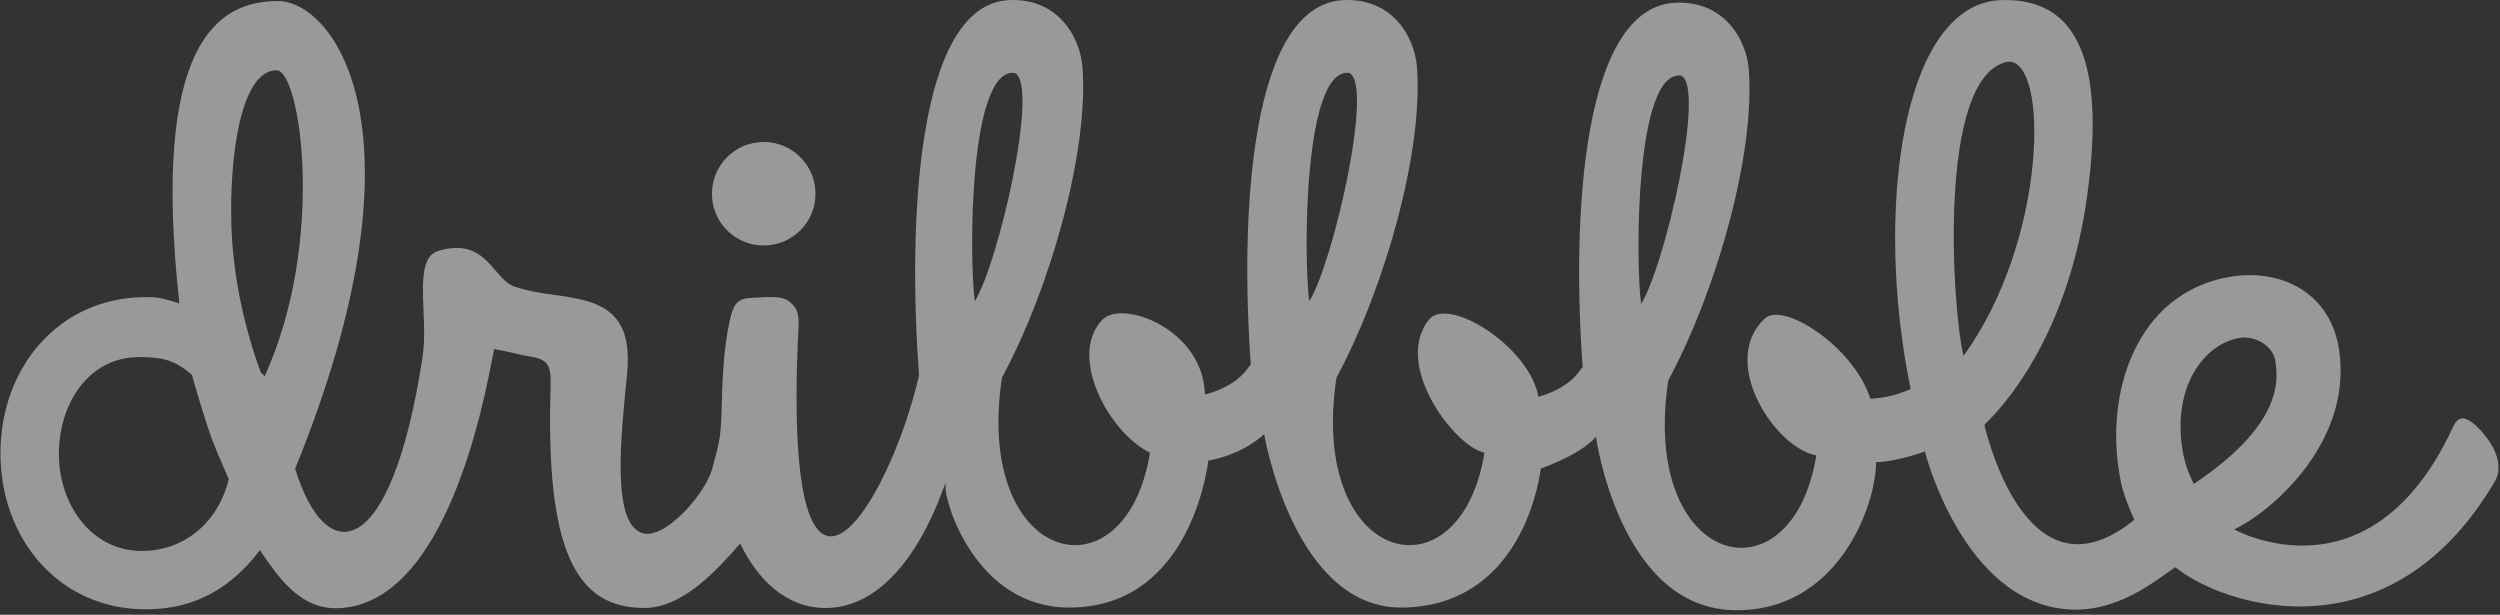 <svg width="122" height="30" viewBox="0 0 122 30" fill="none" xmlns="http://www.w3.org/2000/svg">
<rect x="0" y="0" width="122" height="30" fill="#333333" stroke="none"/>
<g clip-path="url(#clip0_0_58)">
<path d="M37.27 11.981C38.665 11.981 39.796 10.85 39.796 9.455C39.796 8.059 38.665 6.928 37.27 6.928C35.874 6.928 34.743 8.059 34.743 9.455C34.743 10.85 35.874 11.981 37.27 11.981ZM120.641 20.615C120.257 20.345 119.96 20.3 119.714 20.825C115.471 30.014 108.321 25.429 109.031 25.832C110.617 25.107 114.788 21.761 114.158 17.142C113.775 14.319 111.352 13.067 108.78 13.516C104.291 14.298 102.64 19.14 103.481 23.427C103.628 24.163 103.891 24.77 104.153 25.365C99.08 29.49 97.066 21.672 96.837 20.738C96.828 20.688 100.754 17.416 101.846 9.618C102.991 1.445 100.384 -0.043 97.718 0.003C92.784 0.089 91.451 10.397 93.242 18.987C93.092 19.026 92.394 19.413 91.272 19.456C90.465 16.916 87.016 14.69 86.114 15.548C83.855 17.694 86.662 21.89 88.637 22.219C87.45 29.526 80.03 27.716 81.412 18.561C83.828 14.074 85.665 7.403 85.338 3.375C85.221 1.949 84.167 0.039 81.783 0.133C77.197 0.315 76.698 10.625 77.236 17.943C77.209 17.762 76.954 18.832 75.075 19.363C74.63 16.896 70.657 14.419 69.722 15.61C67.971 17.839 71.005 21.812 72.443 22.089C71.256 29.396 63.837 27.587 65.218 18.432C67.634 13.945 69.471 7.273 69.144 3.246C69.027 1.82 67.973 -0.091 65.589 0.004C61.003 0.185 60.504 10.495 61.042 17.813C61.015 17.63 60.754 18.735 58.798 19.257C58.732 16.056 54.745 14.588 53.787 15.61C52.08 17.43 54.178 21.166 56.119 22.089C54.933 29.396 47.513 27.587 48.894 18.432C51.31 13.945 53.148 7.273 52.82 3.246C52.704 1.82 51.65 -0.091 49.265 0.004C44.679 0.185 44.31 11.014 44.848 18.331C43.338 24.803 38.272 32.885 38.93 16.695C38.995 15.559 39.066 15.128 38.5 14.703C38.076 14.372 37.111 14.531 36.584 14.544C35.943 14.57 35.782 14.945 35.64 15.512C35.31 16.976 35.251 18.395 35.204 20.331C35.173 21.237 35.1 21.66 34.751 22.895C34.403 24.129 32.416 26.386 31.328 26.009C29.818 25.49 30.313 21.228 30.596 18.3C30.832 15.987 30.077 14.948 28.143 14.57C27.011 14.334 26.323 14.37 25.144 13.998C24.029 13.647 23.777 11.538 21.399 12.241C20.098 12.626 20.934 15.381 20.622 17.424C19.085 27.472 15.887 27.748 14.403 22.867C21.085 6.502 16.336 0.051 13.557 0.051C10.661 0.051 7.352 2.045 8.753 14.805C8.072 14.606 7.862 14.499 7.116 14.499C2.898 14.499 0.023 17.91 0.023 22.117C0.023 26.324 2.898 29.735 7.117 29.735C9.607 29.735 11.356 28.602 12.68 26.85C13.544 28.087 14.596 29.754 16.52 29.679C22.255 29.456 23.923 17.691 24.12 17.035C24.733 17.13 25.313 17.309 25.879 17.403C26.823 17.545 26.891 17.918 26.87 18.867C26.62 26.868 28.096 29.669 31.445 29.669C33.311 29.669 34.974 27.836 36.12 26.525C36.976 28.291 38.339 29.615 40.169 29.669C44.601 29.779 46.298 22.714 46.144 23.644C46.022 24.374 47.582 29.629 52.145 29.648C57.798 29.672 58.848 23.456 58.974 22.415C58.989 22.208 58.996 22.229 58.974 22.415L58.969 22.478C60.764 22.144 61.69 21.182 61.69 21.182C61.69 21.182 63.131 29.745 68.468 29.649C74.011 29.548 75.056 23.929 75.194 22.833C75.212 22.573 75.222 22.604 75.194 22.833C75.193 22.844 75.192 22.855 75.191 22.866C77.323 22.09 77.884 21.312 77.884 21.312C77.884 21.312 79.029 29.704 84.662 29.778C89.682 29.844 91.543 24.703 91.554 22.551C92.4 22.56 93.967 22.049 93.93 22.02C93.93 22.02 95.769 29.358 100.904 29.735C103.315 29.912 105.123 28.378 106.154 27.679C108.577 29.641 116.645 32.147 121.739 23.51C122.458 22.27 120.912 20.806 120.641 20.615ZM6.913 26.886C4.452 26.886 2.873 24.61 2.873 22.156C2.873 19.702 4.322 17.426 6.784 17.426C7.891 17.426 8.507 17.548 9.37 18.298C9.526 18.915 9.97 20.336 10.185 20.982C10.475 21.846 10.818 22.582 11.165 23.382C10.67 25.435 9.046 26.886 6.913 26.886ZM12.911 18.37C12.809 18.207 12.83 18.307 12.716 18.153C12.264 16.926 11.395 14.186 11.294 11.075C11.18 7.555 11.767 3.429 13.497 3.429C14.668 3.429 15.914 11.791 12.911 18.37H12.911ZM47.569 14.703C47.291 12.614 47.276 3.302 49.512 3.558C50.746 4.058 48.729 12.845 47.569 14.703ZM63.892 14.703C63.614 12.614 63.6 3.302 65.835 3.558C67.07 4.058 65.053 12.845 63.892 14.703ZM80.086 14.832C79.808 12.743 79.794 3.431 82.029 3.688C83.263 4.188 81.247 12.975 80.086 14.832ZM97.964 3.013C100.008 2.801 99.924 11.727 95.821 17.361C95.292 15.325 94.481 3.713 97.964 3.013V3.013ZM106.555 22.219C105.898 18.903 107.594 16.725 109.343 16.486C109.954 16.388 110.84 16.784 111.017 17.524C111.307 18.919 110.974 20.989 107.061 23.614C107.067 23.637 106.701 22.957 106.555 22.219H106.555Z" fill="white" fill-opacity="0.5"/>
</g>
<defs>
<clipPath id="clip0_0_58">
<rect width="121.951" height="30" fill="white"/>
</clipPath>
</defs>
</svg>

